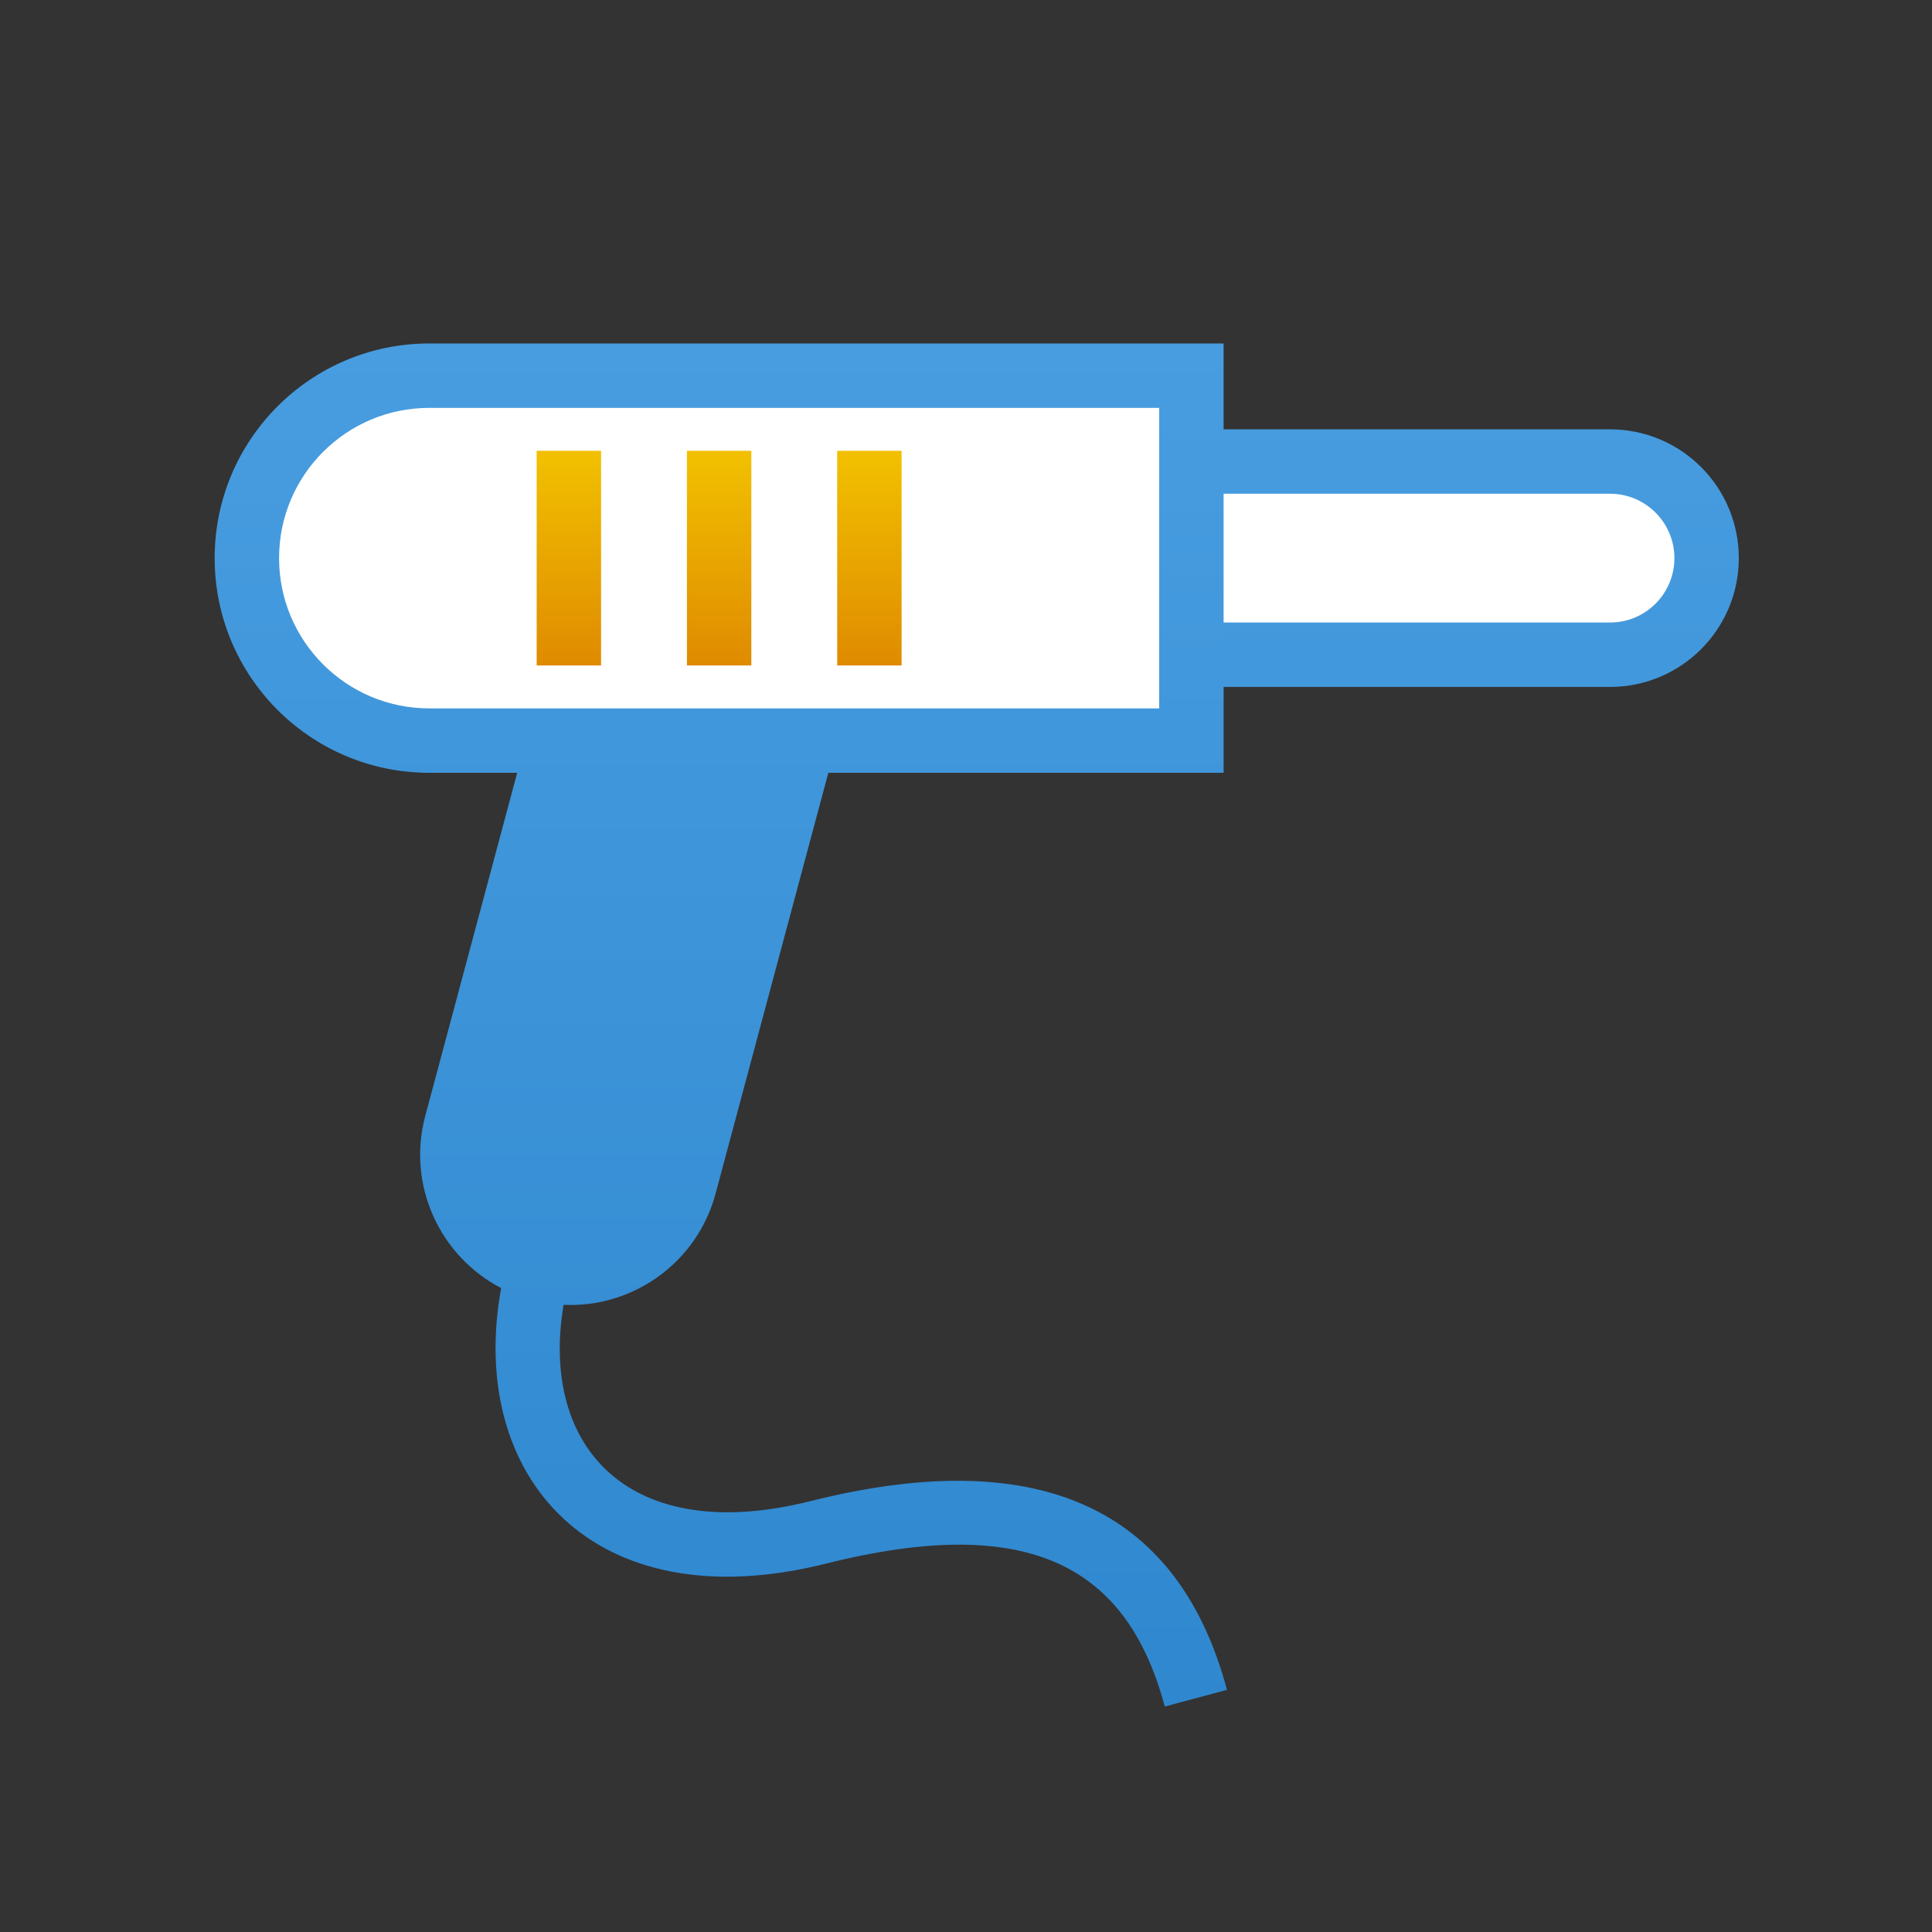 <?xml version="1.0" encoding="UTF-8"?>
<svg width="90px" height="90px" viewBox="0 0 90 90" version="1.1" xmlns="http://www.w3.org/2000/svg" xmlns:xlink="http://www.w3.org/1999/xlink">
    <rect x="0" y="0" width="90" height="90" fill="#333333" stroke="none"/>
    <!-- Generator: Sketch 47.1 (45422) - http://www.bohemiancoding.com/sketch -->
    <title>ic_advant-4</title>
    <desc>Created with Sketch.</desc>
    <defs>
        <linearGradient x1="50%" y1="0%" x2="50%" y2="100%" id="linearGradient-1">
            <stop stop-color="#489DE0" offset="0%"></stop>
            <stop stop-color="#2F88CF" offset="100%"></stop>
        </linearGradient>
        <linearGradient x1="50%" y1="3.376%" x2="50%" y2="100%" id="linearGradient-2">
            <stop stop-color="#F1BF00" offset="0%"></stop>
            <stop stop-color="#DF8B00" offset="100%"></stop>
        </linearGradient>
        <linearGradient x1="50%" y1="-46.315%" x2="50%" y2="576.383%" id="linearGradient-3">
            <stop stop-color="#489DE0" offset="0%"></stop>
            <stop stop-color="#2F88CF" offset="100%"></stop>
        </linearGradient>
    </defs>
    <g id="Symbols" stroke="none" stroke-width="1" fill="none" fill-rule="evenodd">
        <g id="ic_advant-4">
            <path d="M26.253,60.784 C29.468,60.934 32.467,58.838 33.335,55.601 L38.587,36 L57,36 L57,32 L75,32 C78.314,32 81,29.314 81,26 C81,22.686 78.314,20 75,20 L57,20 L57,16 L20,16 C14.477,16 10,20.477 10,26 C10,31.523 14.477,36 20,36 L24.093,36 L19.812,51.978 C18.945,55.212 20.491,58.523 23.346,60.003 C21.74,68.772 27.616,75.565 38.479,72.839 C48,70.449 52.518,72.993 54.26,79.496 L57.157,78.72 C54.986,70.609 48.835,67.147 37.749,69.929 C29.325,72.043 25.138,67.438 26.253,60.784 Z" id="Combined-Shape" fill="url(#linearGradient-1)" fill-rule="nonzero"></path>
            <path d="M45,23 C43.343,23 42,24.343 42,26 C42,27.657 43.343,29 45,29 L75,29 C76.657,29 78,27.657 78,26 C78,24.343 76.657,23 75,23 L45,23 Z" id="Path" fill="#FFFFFF"></path>
            <path d="M54,33 L54,19 L20,19 C16.134,19 13,22.134 13,26 C13,29.866 16.134,33 20,33 L54,33 Z" id="Path" fill="#FFFFFF"></path>
            <rect id="Rectangle" fill="url(#linearGradient-2)" x="25" y="21" width="3" height="10"></rect>
            <rect id="Rectangle-2" fill="url(#linearGradient-3)" x="54" y="21" width="3" height="10"></rect>
            <rect id="Rectangle" fill="url(#linearGradient-2)" x="32" y="21" width="3" height="10"></rect>
            <rect id="Rectangle" fill="url(#linearGradient-2)" x="39" y="21" width="3" height="10"></rect>
            <path d="" id="Path-2" stroke="#979797"></path>
            <path d="" id="Path-3" stroke="#979797"></path>
        </g>
    </g>
</svg>